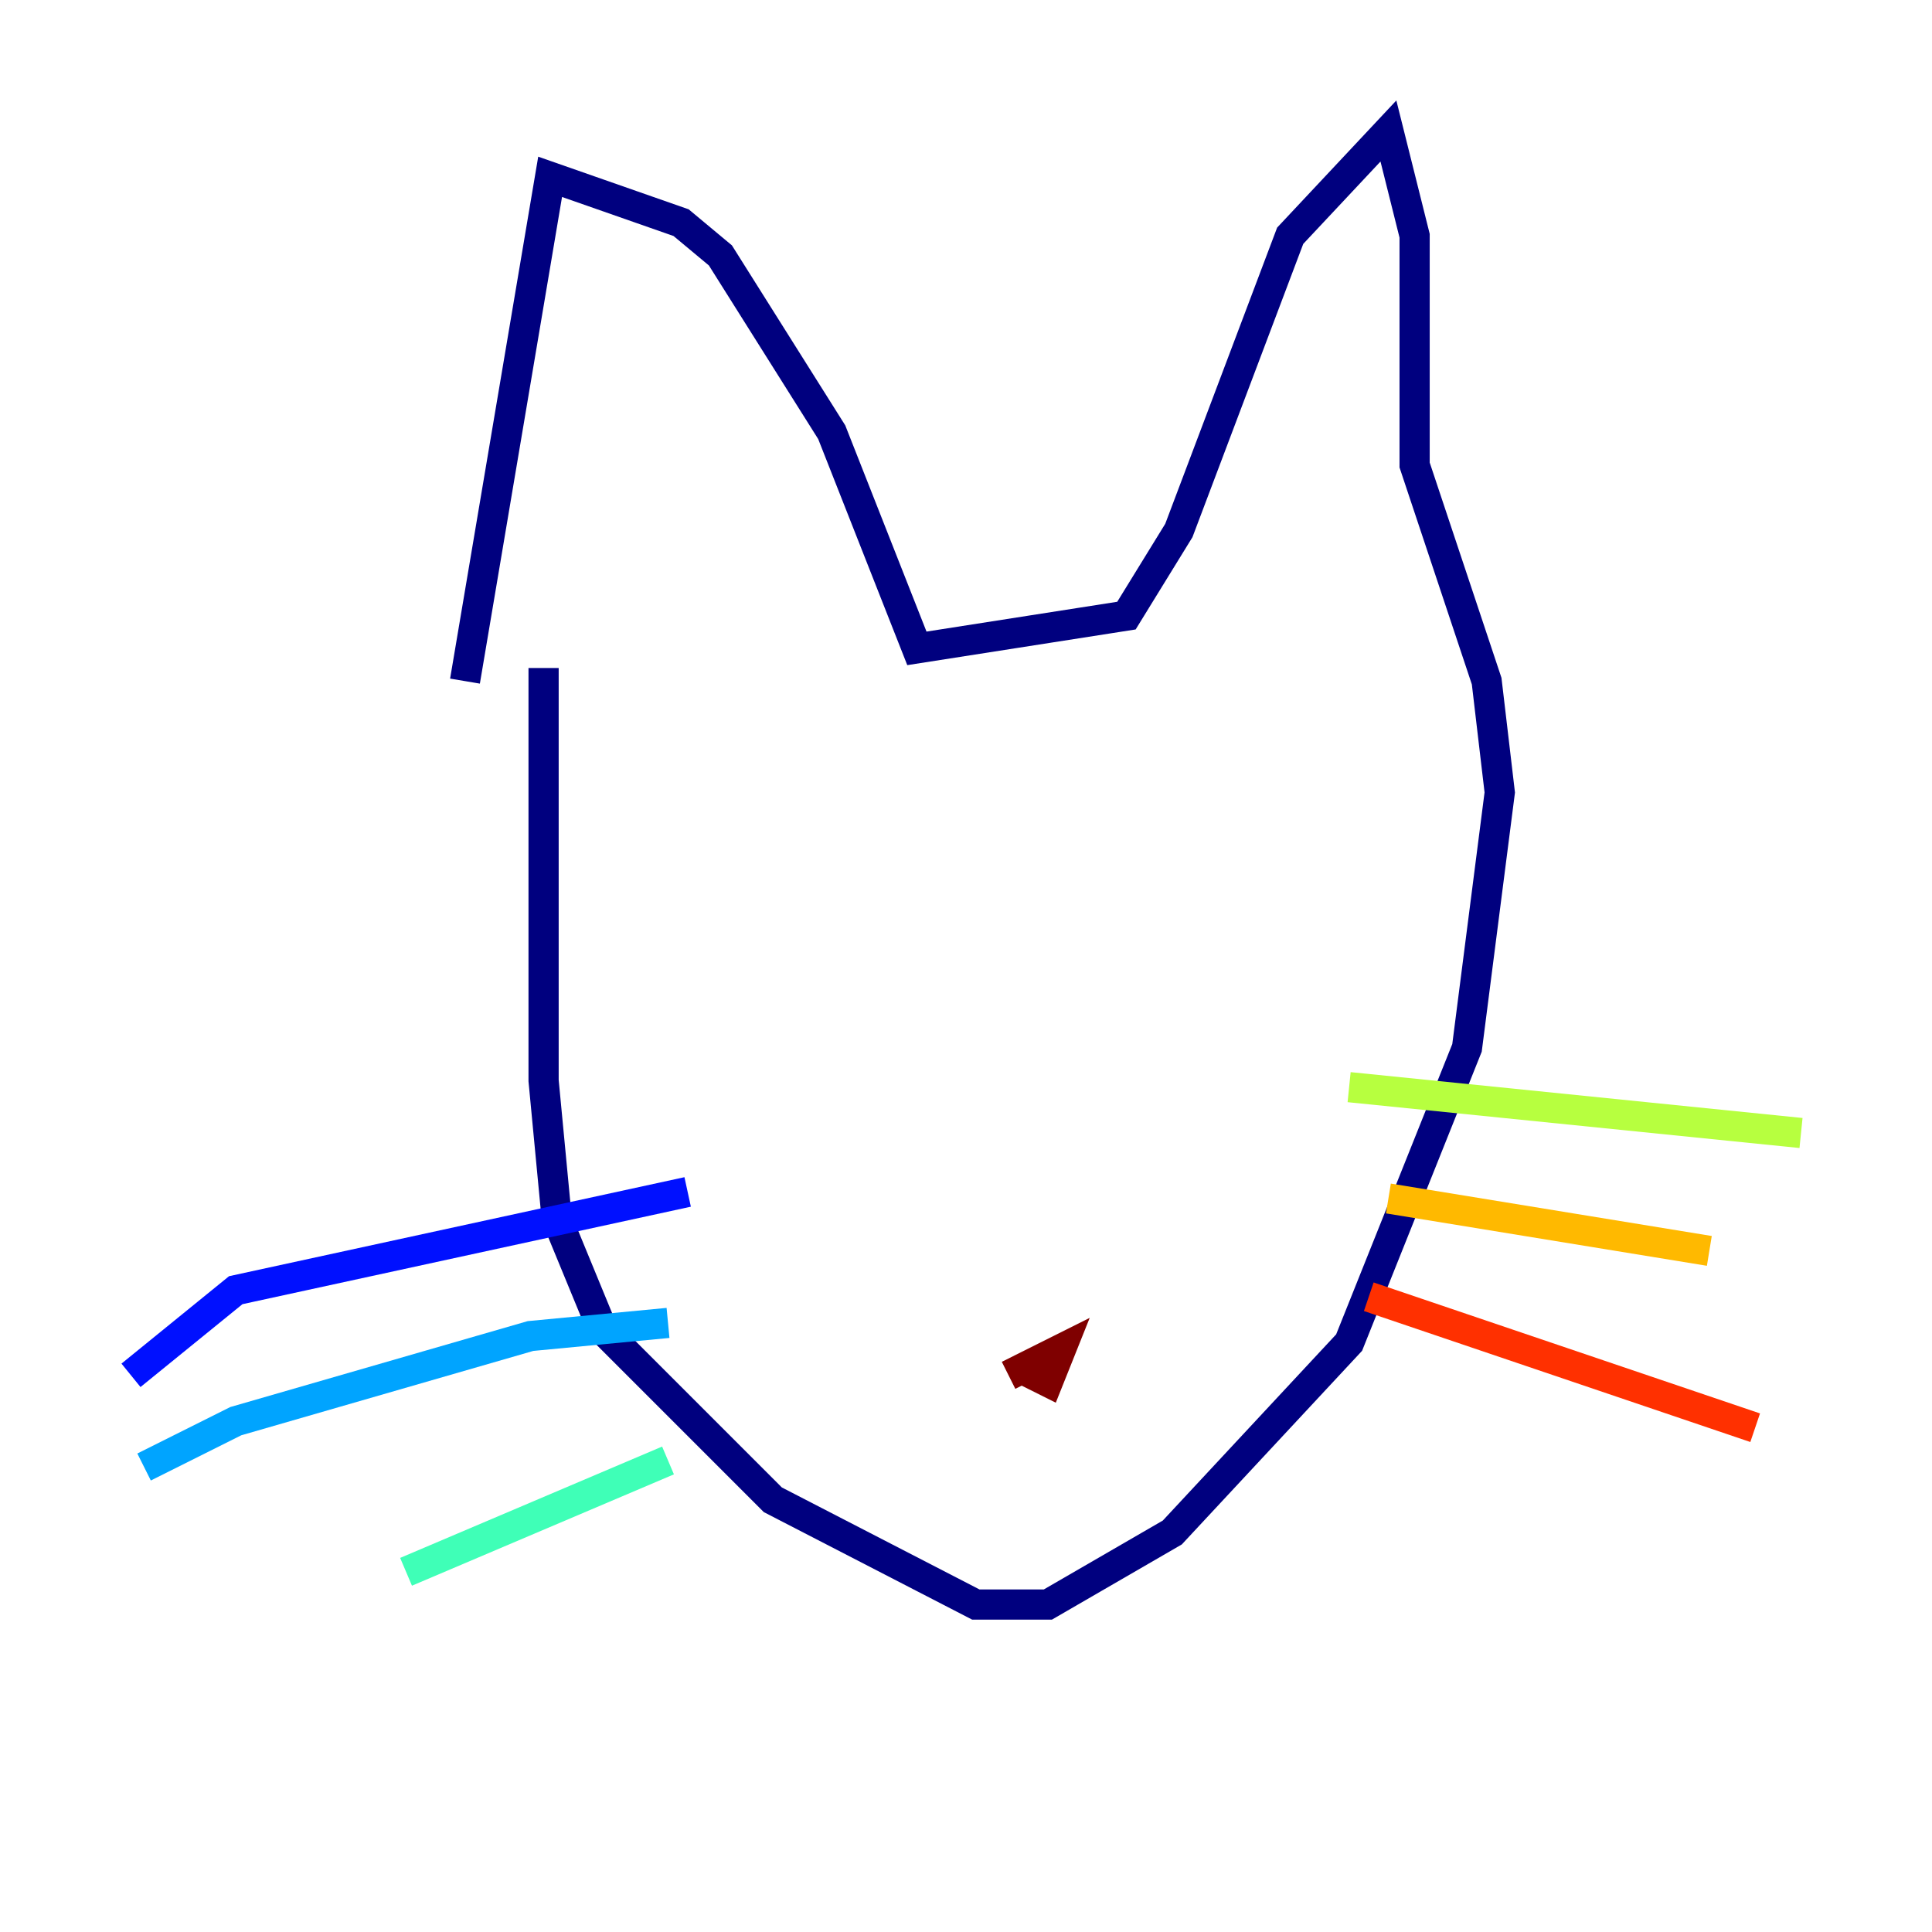 <?xml version="1.0" encoding="utf-8" ?>
<svg baseProfile="tiny" height="128" version="1.2" viewBox="0,0,128,128" width="128" xmlns="http://www.w3.org/2000/svg" xmlns:ev="http://www.w3.org/2001/xml-events" xmlns:xlink="http://www.w3.org/1999/xlink"><defs /><polyline fill="none" points="30.807,45.125 36.447,11.715 45.125,14.752 47.729,16.922 55.105,28.637 60.746,42.956 74.63,40.786 78.102,35.146 85.478,15.62 91.986,8.678 93.722,15.62 93.722,30.807 98.495,45.125 99.363,52.502 97.193,69.424 89.383,88.949 77.668,101.532 69.424,106.305 64.651,106.305 51.2,99.363 39.919,88.081 36.881,80.705 36.014,71.593 36.014,44.258" stroke="#00007f" stroke-width="2" /><polyline fill="none" points="45.559,78.969 15.62,85.478 8.678,91.119" stroke="#0010ff" stroke-width="2" /><polyline fill="none" points="44.258,87.647 35.146,88.515 15.62,94.156 9.546,97.193" stroke="#00a4ff" stroke-width="2" /><polyline fill="none" points="44.258,96.759 26.902,104.136" stroke="#3fffb7" stroke-width="2" /><polyline fill="none" points="89.383,72.027 119.322,75.064" stroke="#b7ff3f" stroke-width="2" /><polyline fill="none" points="91.986,79.403 113.248,82.875" stroke="#ffb900" stroke-width="2" /><polyline fill="none" points="90.685,85.912 116.285,94.59" stroke="#ff3000" stroke-width="2" /><polyline fill="none" points="66.82,91.119 70.291,89.383 69.424,91.552 67.688,90.685" stroke="#7f0000" stroke-width="2" /></svg>